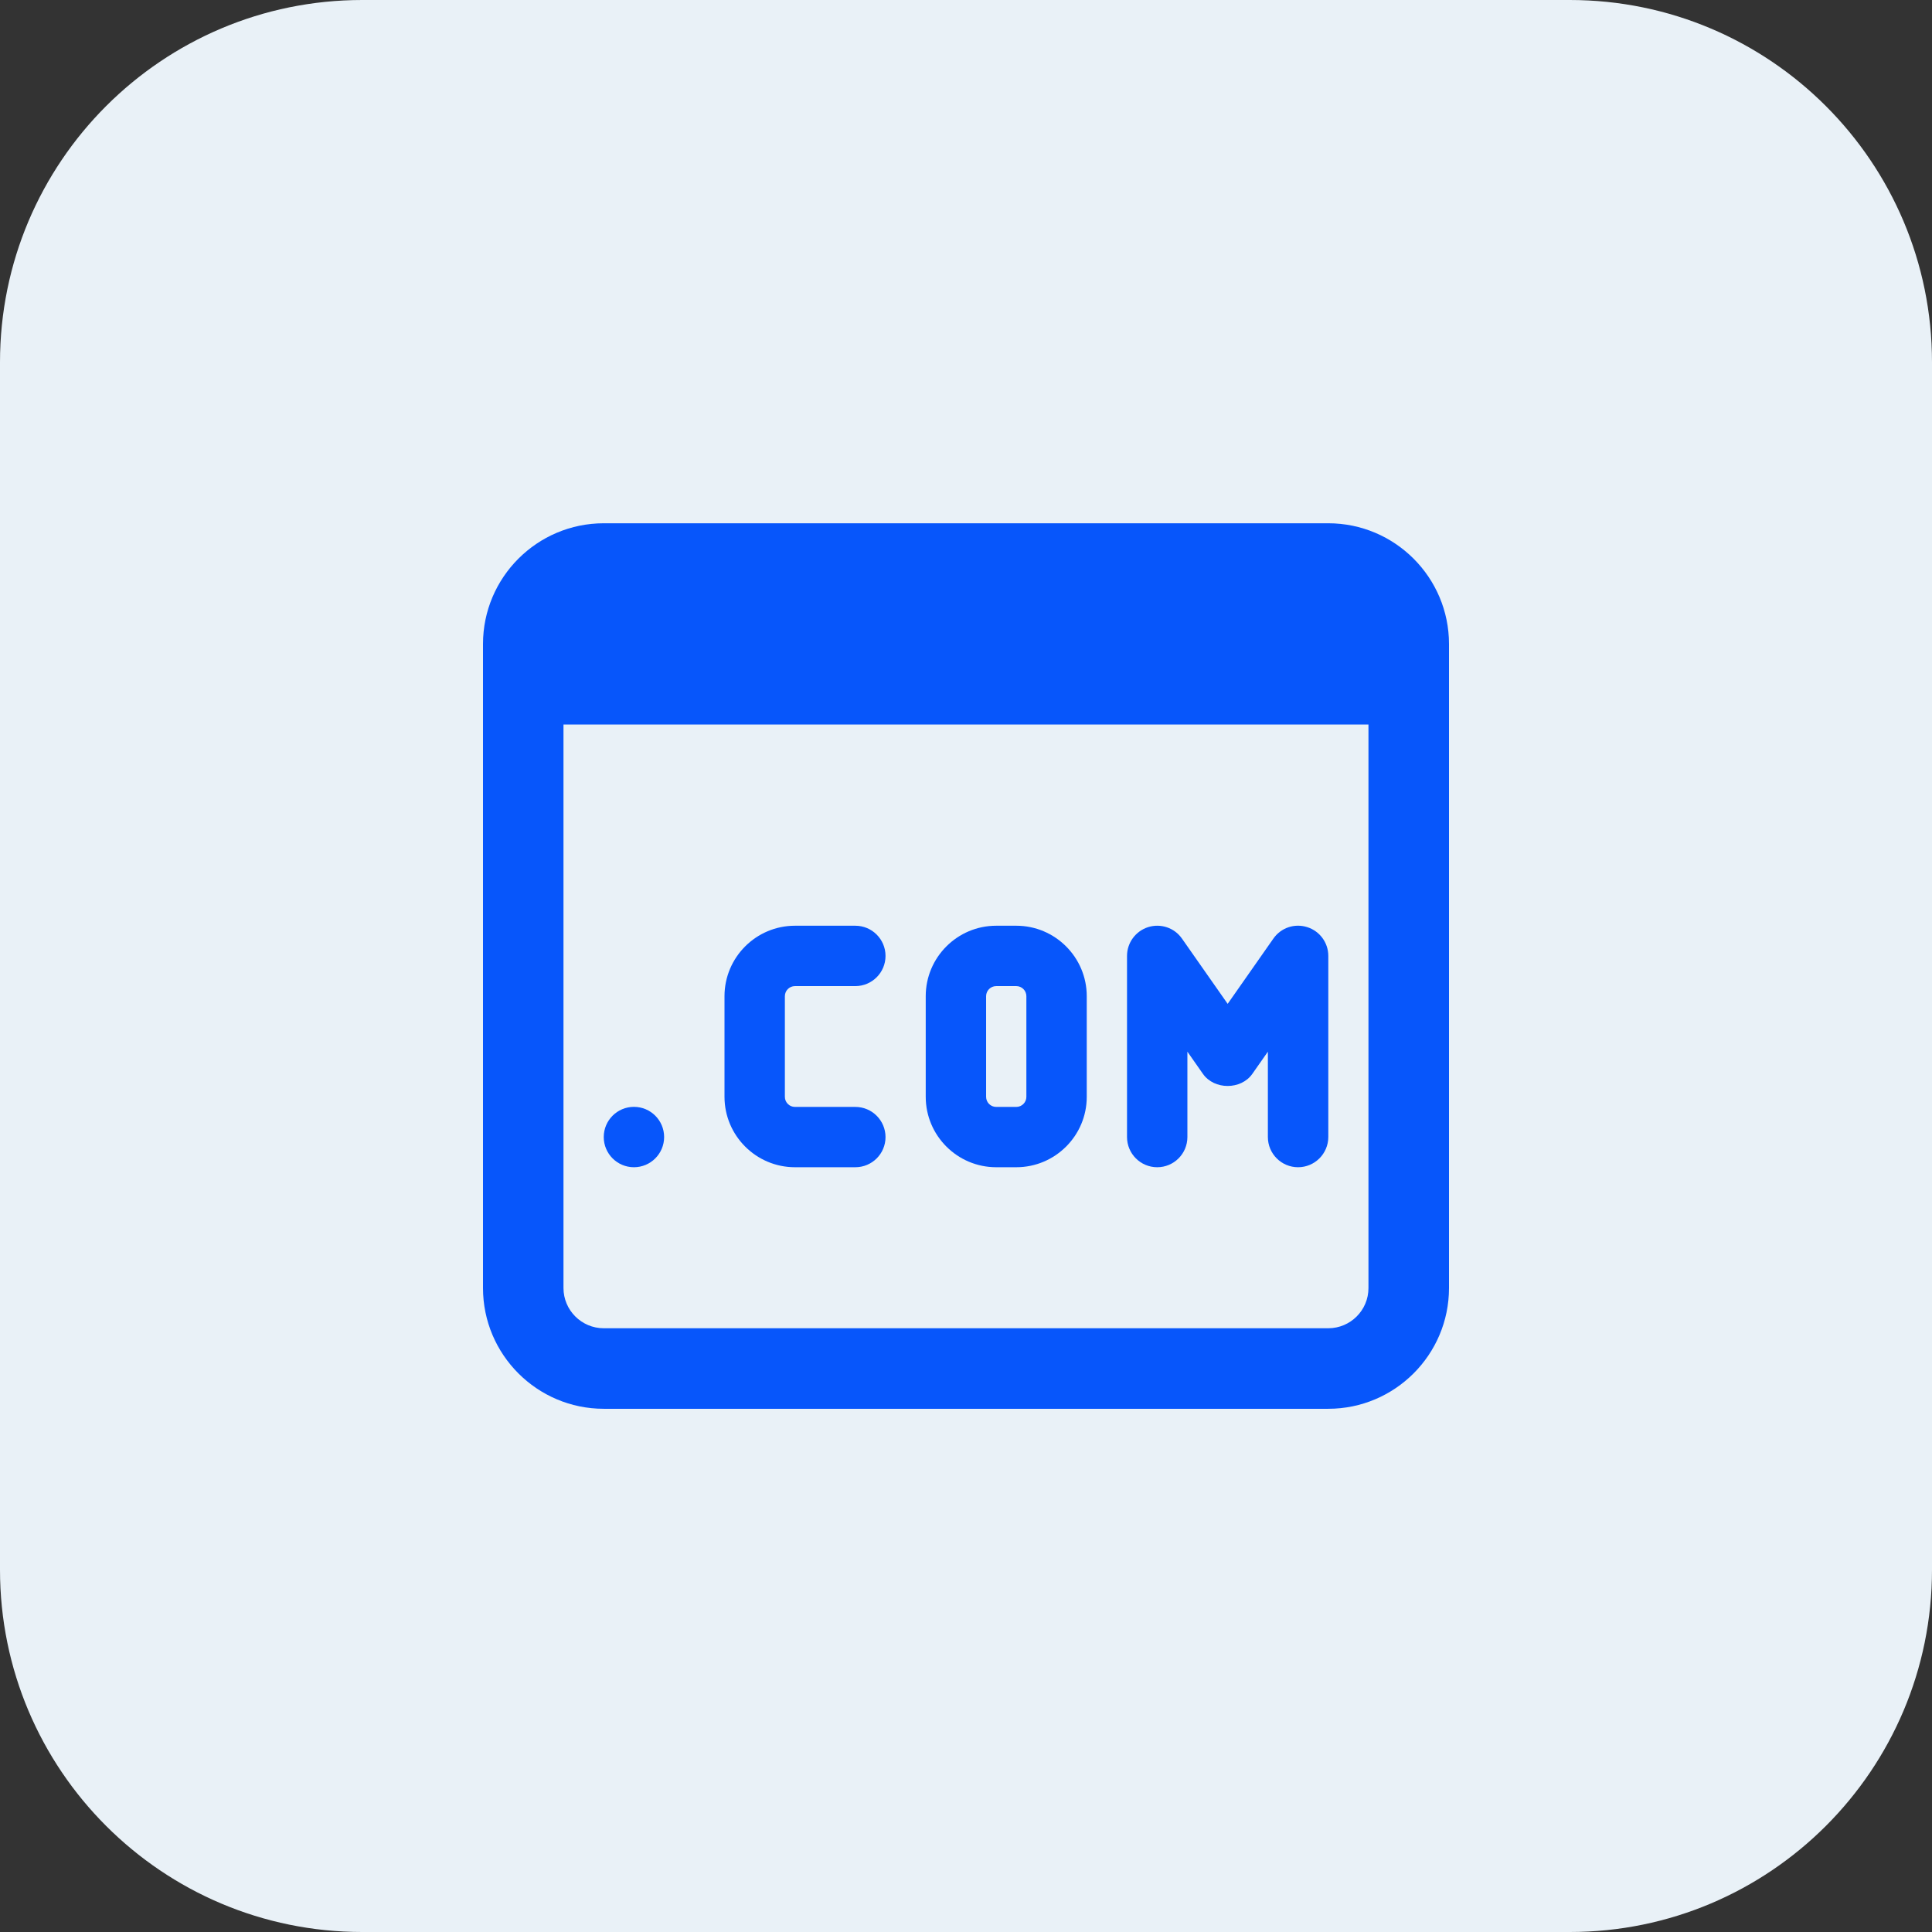 <?xml version="1.0"?>
<svg xmlns="http://www.w3.org/2000/svg" xmlns:xlink="http://www.w3.org/1999/xlink" xmlns:svgjs="http://svgjs.com/svgjs" version="1.1" width="512" height="512" x="0" y="0" viewBox="0 0 32 32" style="enable-background:new 0 0 512 512" xml:space="preserve" class=""><rect x="0" y="0" width="32" height="32" fill="#333333" stroke="none"/><g><path xmlns="http://www.w3.org/2000/svg" d="m26 32h-20c-3.314 0-6-2.686-6-6v-20c0-3.314 2.686-6 6-6h20c3.314 0 6 2.686 6 6v20c0 3.314-2.686 6-6 6z" fill="#e9f1f7" data-original="#ffe6e2" style="" class=""/><g xmlns="http://www.w3.org/2000/svg" fill="#fd907e"><path d="m14.167 19.333h-1c-.643 0-1.167-.523-1.167-1.167v-1.666c0-.643.523-1.167 1.167-1.167h1c.276 0 .5.224.5.5s-.224.5-.5.5h-1c-.092 0-.167.075-.167.167v1.667c0 .092.075.167.167.167h1c.276 0 .5.224.5.5s-.224.499-.5.499z" fill="#0756fb" data-original="#fd907e" style="" class=""/><path d="m21.5 19.333c-.276 0-.5-.224-.5-.5v-1.414l-.257.367c-.187.268-.632.268-.819 0l-.257-.367v1.414c0 .276-.224.5-.5.5s-.5-.224-.5-.5v-3c0-.218.142-.411.35-.477.208-.065.435.01.56.19l.757 1.081.757-1.081c.125-.18.351-.256.56-.19.208.065.35.258.35.477v3c-.001.276-.225.5-.501.5z" fill="#0756fb" data-original="#fd907e" style="" class=""/><path d="m16.833 19.333h-.333c-.643 0-1.167-.523-1.167-1.167v-1.666c0-.643.523-1.167 1.167-1.167h.333c.643 0 1.167.523 1.167 1.167v1.667c0 .643-.523 1.166-1.167 1.166zm-.333-3c-.092 0-.167.075-.167.167v1.667c0 .092.075.167.167.167h.333c.092 0 .167-.075.167-.167v-1.667c0-.092-.075-.167-.167-.167z" fill="#0756fb" data-original="#fd907e" style="" class=""/><circle cx="10.5" cy="18.833" r=".5" fill="#0756fb" data-original="#fd907e" style="" class=""/></g><path xmlns="http://www.w3.org/2000/svg" d="m22 8.667h-12c-1.103 0-2 .897-2 2v10.667c0 1.103.897 2 2 2h12c1.103 0 2-.897 2-2v-10.667c0-1.103-.897-2-2-2zm0 13.333h-12c-.368 0-.667-.299-.667-.667v-9.333h13.333v9.333c.001.368-.298.667-.666.667z" fill="#0756fb" data-original="#fc573b" style="" class=""/></g></svg>
